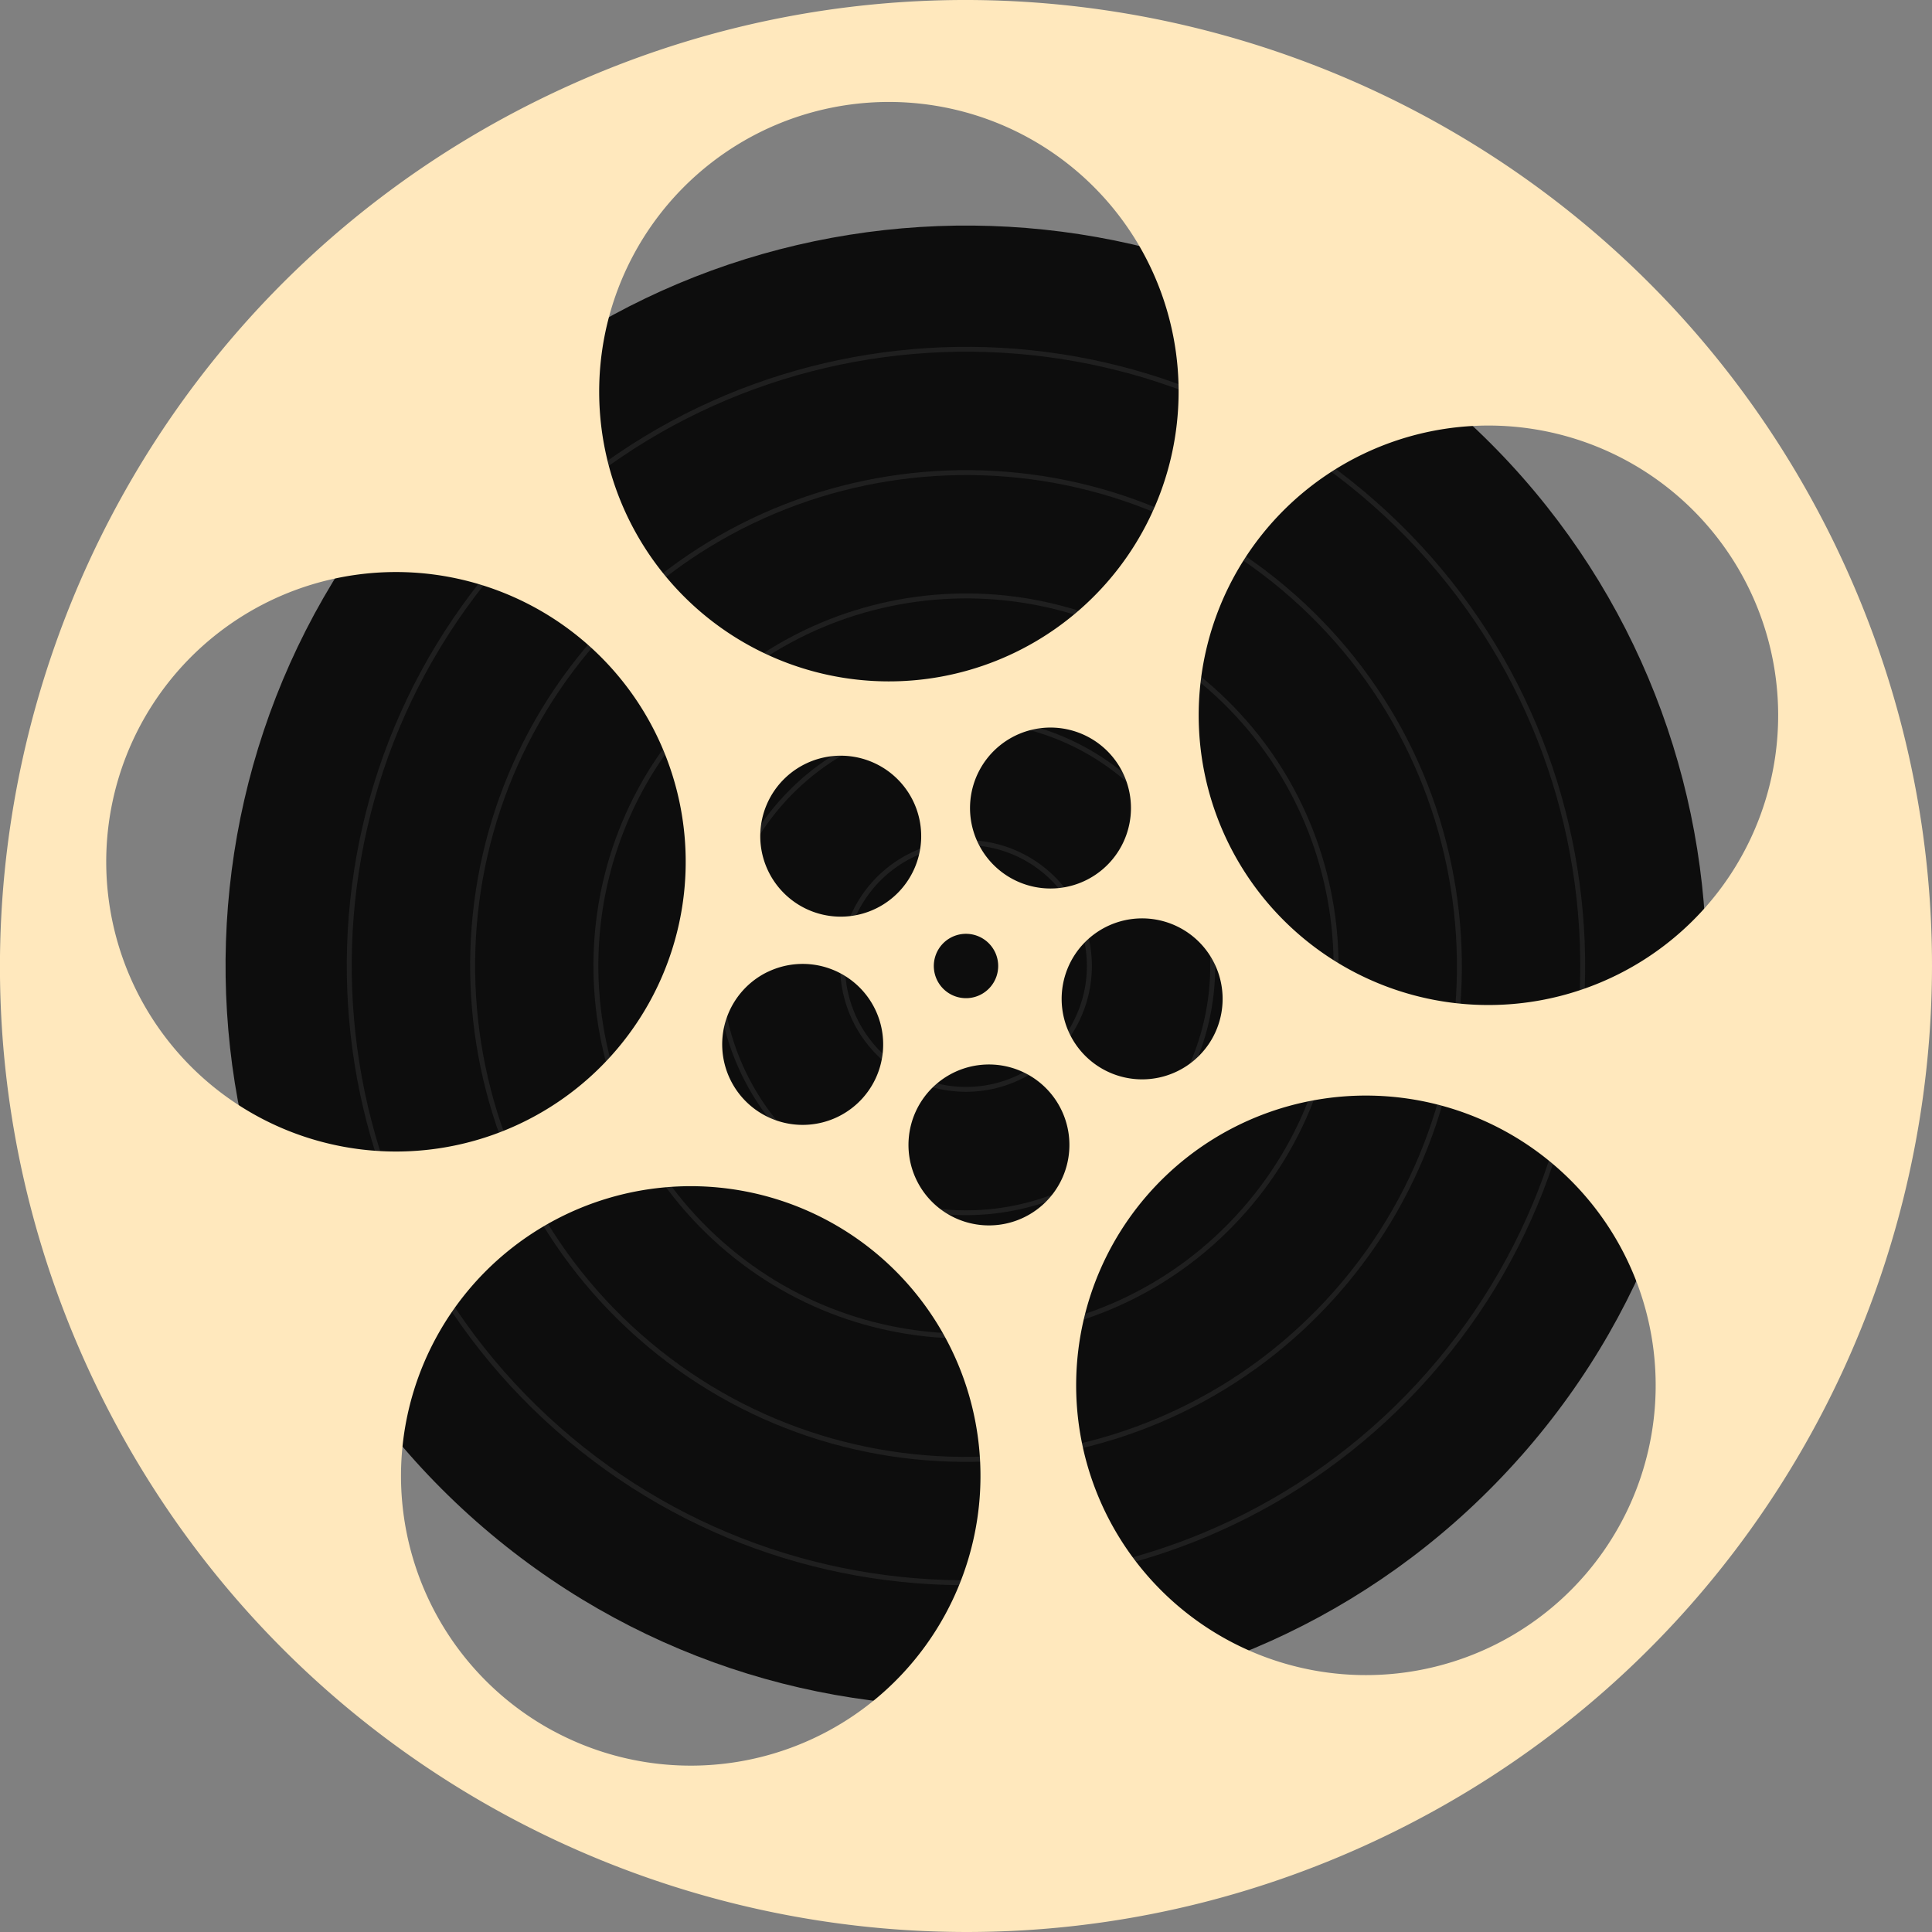 <svg id="Layer_1" data-name="Layer 1" xmlns="http://www.w3.org/2000/svg" xmlns:xlink="http://www.w3.org/1999/xlink" viewBox="0 0 914.8 914.8"><rect x="0" y="0" width="914.8" height="914.8" fill="#808080" stroke="none"/><defs><style>.cls-1{fill:none;}.cls-2{clip-path:url(#clip-path);}.cls-3{fill:#0d0d0d;}.cls-4{fill:#1f1f1f;}.cls-5{fill:#ffe8bd;}</style><clipPath id="clip-path" transform="translate(-0.2 0)"><rect class="cls-1" x="0.2" width="914.8" height="914.8"/></clipPath></defs><title>Cinema</title><g class="cls-2"><path class="cls-3" d="M720.5,689.34c-128.1,145.2-349.65,159.06-494.85,31S66.6,370.65,194.7,225.46s349.65-159.06,494.85-31,159.06,349.65,31,494.85" transform="translate(-0.2 0)"/><path class="cls-4" d="M650.11,239.19C529.79,133,345.54,144.57,239.39,264.89s-94.62,304.57,25.7,410.72,304.57,94.62,410.72-25.7,94.62-304.57-25.7-410.72M263.54,677.36c-121.29-107-132.91-292.73-25.9-414s292.73-132.91,414-25.9,132.91,292.73,25.9,414-292.73,132.91-414,25.9" transform="translate(-0.2 0)"/><path class="cls-4" d="M611.46,283C515.3,198.17,368,207.38,283.21,303.54S207.59,547,303.75,631.79,547.16,707.42,632,611.26,707.62,367.84,611.46,283M302.2,633.55C205.07,547.86,195.77,399.13,281.45,302S515.87,195.57,613,281.25,719.44,515.67,633.75,612.8,399.33,719.24,302.2,633.55" transform="translate(-0.2 0)"/><path class="cls-4" d="M572.8,326.82C500.8,263.3,390.55,270.2,327,342.2S270.4,524.46,342.4,588,524.66,644.6,588.18,572.6,644.8,390.34,572.8,326.82M340.86,589.73c-73-64.37-80-176.11-15.58-249.07s176.11-80,249.07-15.58,80,176.11,15.58,249.07-176.11,80-249.07,15.58" transform="translate(-0.2 0)"/><path class="cls-4" d="M534.14,370.64a115.7,115.7,0,1,0,10.22,163.3,115.83,115.83,0,0,0-10.22-163.3M379.51,545.91a118,118,0,1,1,166.6-10.42,118.17,118.17,0,0,1-166.6,10.42" transform="translate(-0.2 0)"/><path class="cls-4" d="M495.48,414.46a57.26,57.26,0,1,0,5.06,80.83,57.33,57.33,0,0,0-5.06-80.83m-77.31,87.63a59.6,59.6,0,1,1,84.12-5.26,59.67,59.67,0,0,1-84.12,5.26" transform="translate(-0.2 0)"/><path class="cls-5" d="M547.67,750.64a137.2,137.2,0,1,1,194,4.58,137.18,137.18,0,0,1-194-4.58M262.11,819.58A137.19,137.19,0,1,1,448,764a137.19,137.19,0,0,1-185.9,55.56M363.77,460.17A38.11,38.11,0,1,1,345.91,511a38.12,38.12,0,0,1,17.86-50.85M163,543A137.19,137.19,0,1,1,322.64,432.74,137.15,137.15,0,0,1,163,543M402.88,49.49A137.18,137.18,0,1,1,285.13,203.71,137.18,137.18,0,0,1,402.88,49.49m60.5,454.88a38.1,38.1,0,1,1-32.68,42.81,38.1,38.1,0,0,1,32.68-42.81m84.44-68.9a38.11,38.11,0,1,1-44.31,30.64,38.09,38.09,0,0,1,44.31-30.64M471.34,450.8A15.24,15.24,0,1,1,451,443.66a15.25,15.25,0,0,1,20.34,7.15M370.71,422.21a38.1,38.1,0,1,1,53.85,1.3,38.06,38.06,0,0,1-53.85-1.3m93.37-57.7a38.1,38.1,0,1,1,15.45,51.63,38.09,38.09,0,0,1-15.45-51.63m364.56-85.21a137.19,137.19,0,1,1-183-64.31,137.2,137.2,0,0,1,183,64.31m41.23-19.79C760.57,31.83,487.38-64.15,259.71,45.14S-64,427.62,45.34,655.29,427.82,978.95,655.49,869.66,979.15,487.18,869.86,259.51" transform="translate(-0.2 0)"/></g></svg>